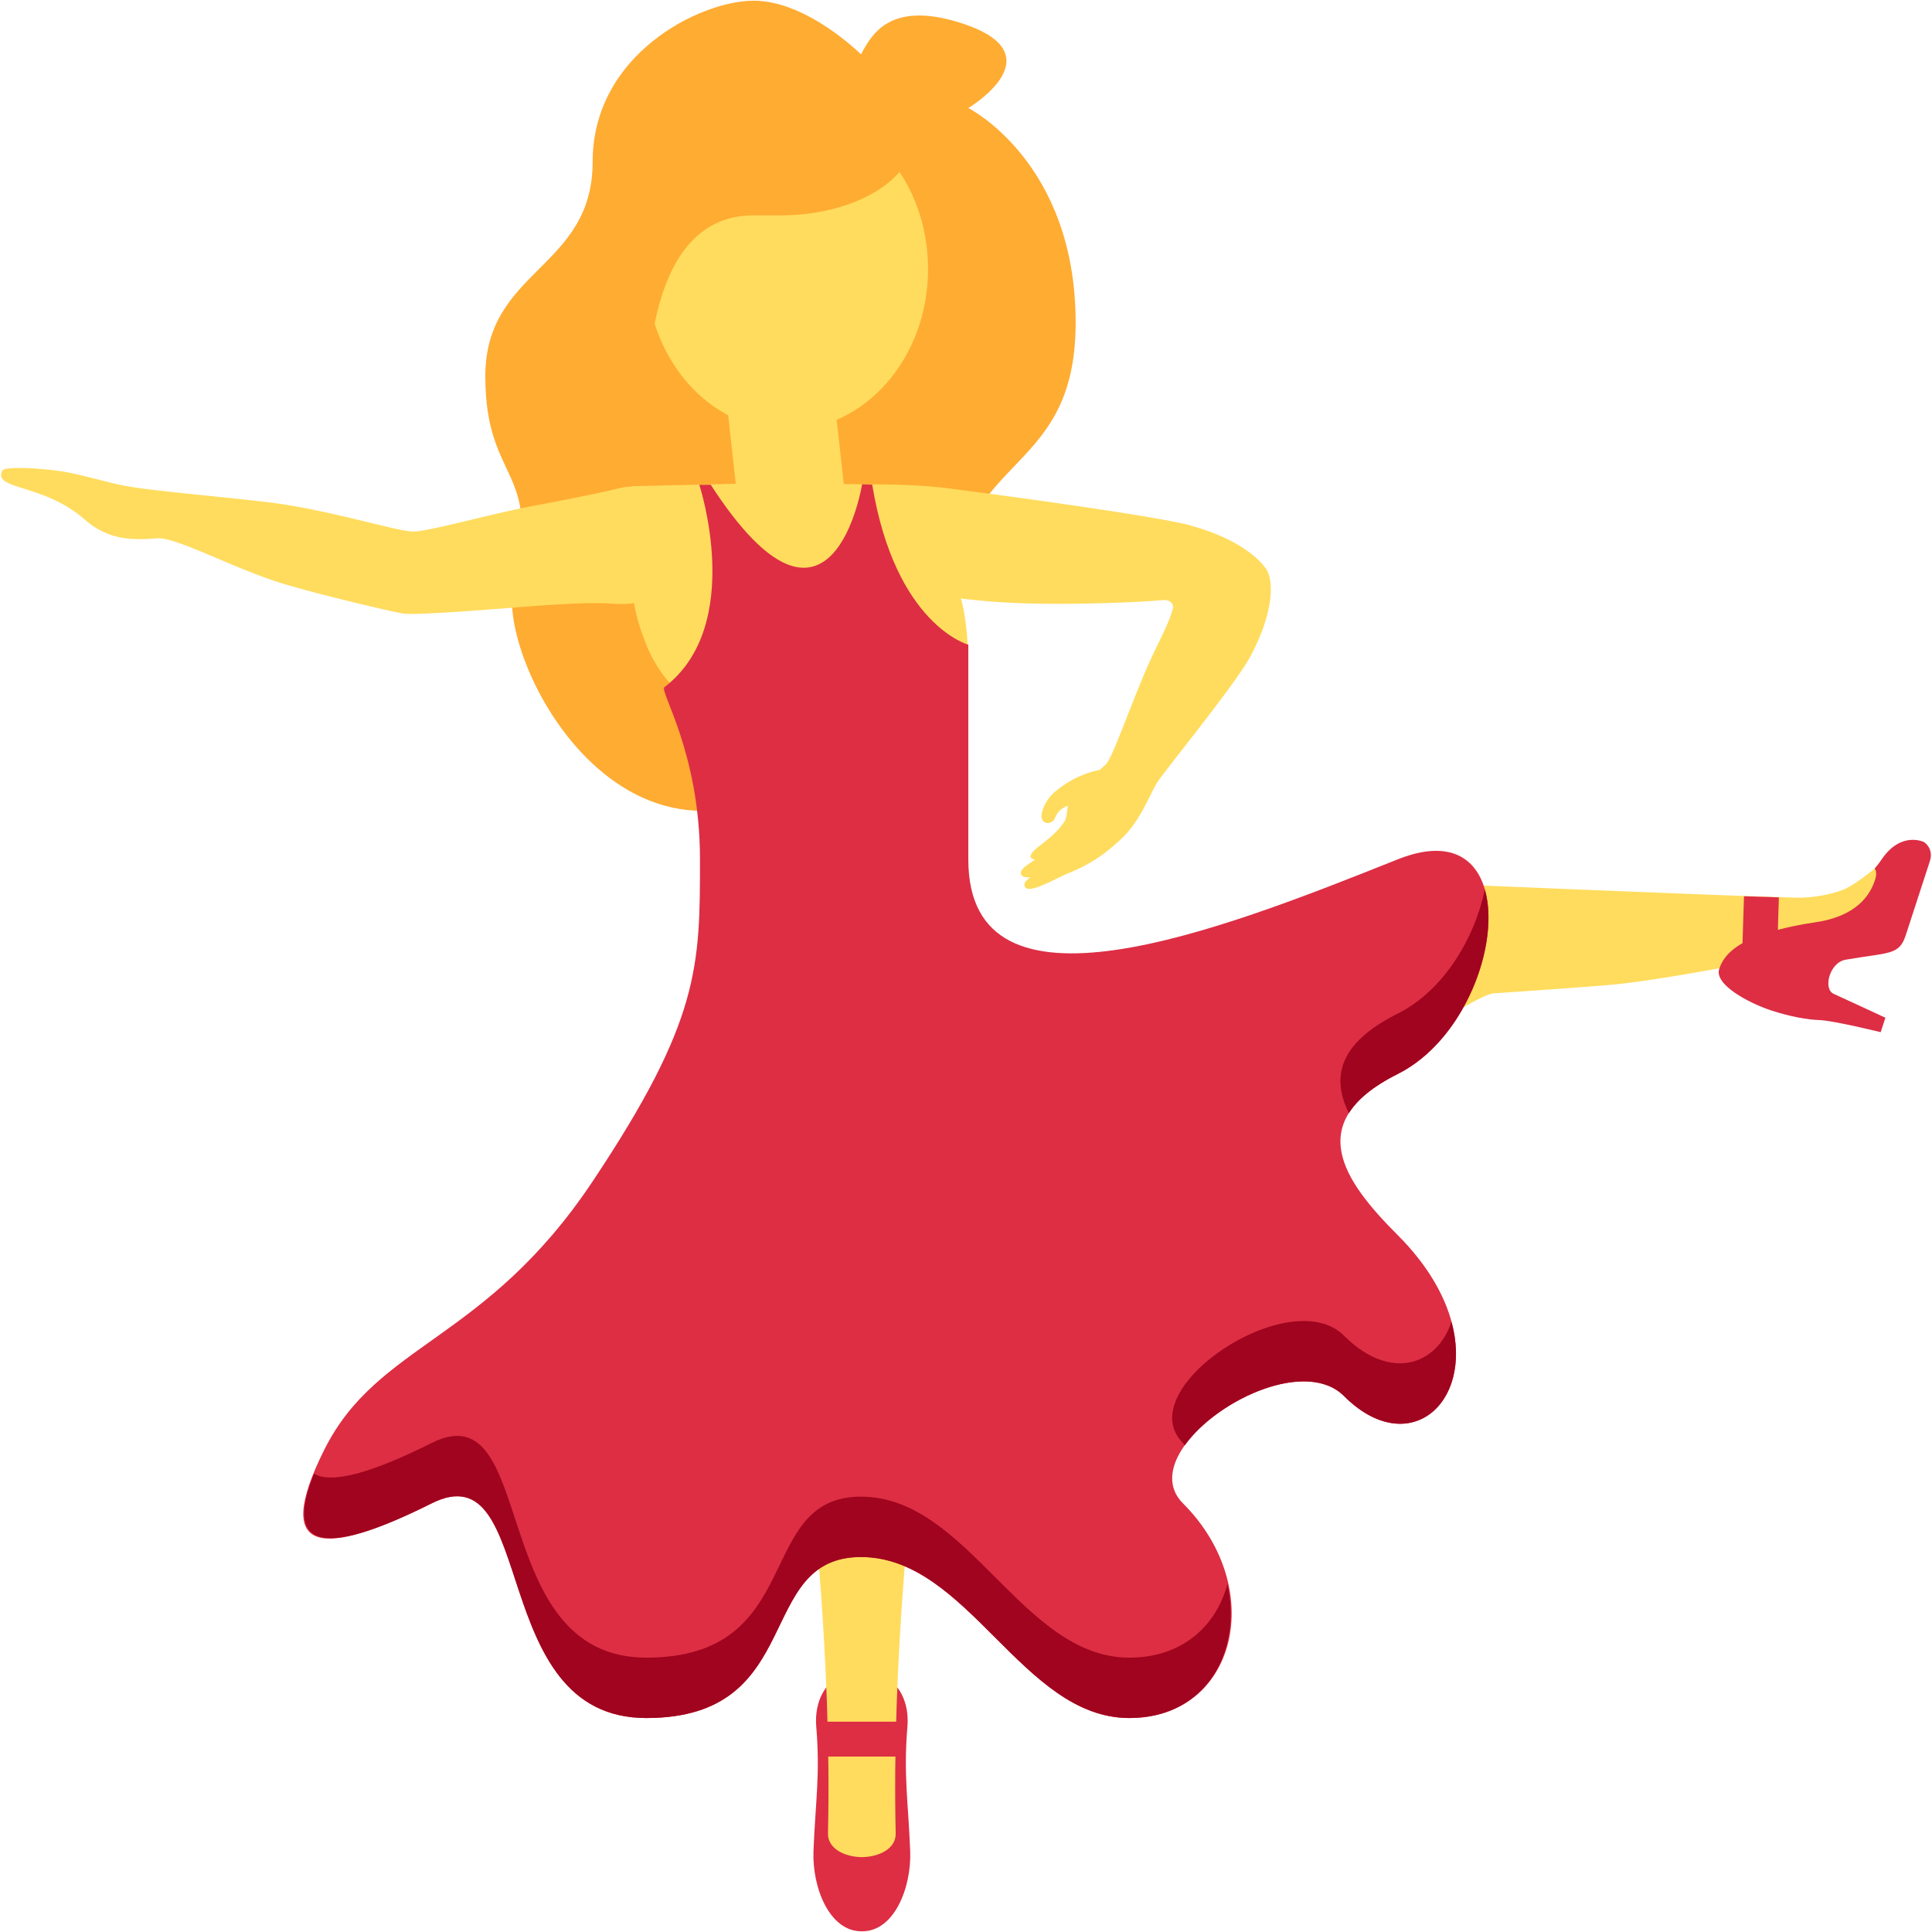 <svg xmlns="http://www.w3.org/2000/svg" width="1em" height="1em" viewBox="0 0 36 36"><path fill="#DD2E44" d="M16.908 32.178c.05-.603-.299-1.018-.755-1.024h-.188c-.456.006-.805.421-.755 1.024c.075.905-.017 1.4-.052 2.318c-.025.674.296 1.498.901 1.491c.605.007.926-.817.901-1.491c-.035-.918-.127-1.413-.052-2.318"/><path fill="#FFDC5D" d="M17.021 27.471c.001-.268-.486-.398-.962-.394c-.476-.004-.963.126-.962.394c0 0 .409 3.448.331 6.691c-.007.286.313.44.631.443c.318-.003.638-.156.631-.443c-.078-3.243.331-6.691.331-6.691"/><path fill="#DD2E44" d="M15.385 32.081h1.365v.65h-1.365z"/><path fill="#FFDC5D" d="M24.23 20.819s3.162-2.282 3.598-2.309c.247-.016 1.883-.13 2.23-.163c1.259-.125 3.854-.67 4.081-.719c.228-.05.322.031.839-.806c.517-.838-.044-.64-.044-.64s-.354.293-.547.379s-.562.173-.909.166c-1.085-.023-7.175-.281-7.175-.281c-.848.049-1.288.04-1.615.673c-.574 1.104-.493 3.138-.458 3.7"/><path fill="#FFAC33" d="M16.043 1.013c.203-.378.538-.985 1.806-.602c1.915.579.194 1.602.194 1.602s2 1 2 4s-2.344 2.369-2.344 5.531l-.359.534s.644-.438-1.356 1.562c-4 4-6.782-1.274-6.412-2.754c.542-2.169-.529-1.873-.529-3.873s2-2 2-4s2-3 3-3s2 1 2 1"/><ellipse cx="14.668" cy="5.013" fill="#FFDC5D" rx="2.625" ry="3"/><path fill="#FFAC33" d="M14.543 1.013c-.927 0-1.727.306-2.158.755c-1.103-.208-.477 1.517-1.342 3.245c-1 2 1 4 1 3s0-4 2-4h.5c1.381 0 2.5-.671 2.5-1.5s-1.119-1.5-2.5-1.5"/><path fill="#FFDC5D" d="M18.6 9.333c-.98-.334-1.68-.297-2.877-.313l-.432-3.883a1 1 0 0 0-1.987.221l.406 3.656l-1.94.046l.022 1.953c.009.262.086.588.251 1c1 2.5 6 2.985 6 .5c0-.604-.048-1.06-.15-1.407c1.205.088 3.366-.867.707-1.773"/><path fill="#DD2E44" d="M13.043 16.013c0 2 0 3-2 6s-4 3-5 5s0 2 2 1s1 4 4 4s2-3 4-3s3 3 5 3s2.581-2.419 1-4c-1-1 2-3 3-2c1.581 1.581 3.236-.764 1-3c-1-1-1.789-2.105 0-3c2-1 2.5-5 0-4c-3.344 1.338-8 3.161-8 0v-4s-1.359-.364-1.791-2.983l-.188-.006s-.561 3.494-2.821.008l-.212.002s.86 2.616-.65 3.77c-.101.076.662 1.209.662 3.209"/><path fill="#A0041E" d="M26.043 18.888c-1.122.561-1.23 1.205-.908 1.854c.159-.253.446-.498.908-.729c1.251-.625 1.915-2.424 1.625-3.439c-.187.902-.766 1.885-1.625 2.314m-5 12c-2 0-3-3-5-3s-1 3-4 3s-2-5-4-4c-1.08.54-1.853.773-2.192.572c-.611 1.526.362 1.468 2.192.553c2-1 1 4 4 4s2-3 4-3s3 3 5 3c1.421 0 2.106-1.222 1.828-2.496c-.209.783-.844 1.371-1.828 1.371m4-6c-1-1-4 1-3 2c.014.014.021.03.034.044c.613-.86 2.271-1.614 2.966-.919c1.191 1.191 2.422.154 2.003-1.385c-.266.814-1.143 1.12-2.003.26"/><path fill="#DD2E44" d="M35.85 15.69s-.423-.21-.785.319c-.072.107-.132.172-.132.172c.041.072.027.15.005.217c-.13.398-.472.696-1.126.79c-.272.039-.49.087-.684.138l.019-.605l-.65-.021l-.028.874c-.296.17-.39.348-.434.481c-.096.292.556.637.963.771c.368.121.688.175.91.182c.245.007 1.136.225 1.136.225l.088-.269s-.72-.335-.966-.446c-.198-.09-.079-.582.224-.635c.805-.141.997-.076 1.12-.454l.448-1.375c.083-.248-.108-.364-.108-.364"/><path fill="#FFDC5D" d="M12.386 9.254a.882.882 0 0 0-.34-.161a1.158 1.158 0 0 0-.547.013c-.39.097-.964.206-1.572.322c-.83.158-1.931.476-2.229.476s-1.515-.391-2.634-.537c-.37-.048-1.552-.165-1.804-.193c-.342-.038-.756-.08-1.073-.15c-.146-.032-.713-.184-.943-.225c-.436-.078-1.161-.115-1.202-.03c-.176.368.763.233 1.538.913c.454.398.916.381 1.355.349c.347-.025 1.447.573 2.326.841c.635.194 2.056.533 2.26.562s1.296-.052 2.023-.11c.735-.057 1.371-.107 1.879-.075c.485.031.849-.079 1.083-.326c.292-.309.286-.742.278-.867c-.024-.339-.165-.624-.398-.802m11.198 1.335c-.168-.229-.565-.565-1.412-.8c-.657-.183-3.994-.629-4.649-.707c-.508-.061-.197 1.809.06 1.966c.165.101.365.11.667.141c1.223.126 3.062.028 3.392-.005c.143-.014.209.038.218.129c-.063.29-.287.669-.477 1.104c-.318.727-.656 1.714-.778 1.827l-.111.101a1.862 1.862 0 0 0-.815.391a.749.749 0 0 0-.252.364c-.094.268.17.299.234.138a.353.353 0 0 1 .239-.221c-.005.031-.015.057-.016.093c-.002.058-.017.106-.027.158c-.228.395-.682.553-.651.706c.007.033.048.035.08.044c-.154.104-.274.176-.264.256c.008.065.08.08.178.071c-.071.053-.117.1-.111.149c.026.209.556-.116.81-.219c.433-.176.686-.36.986-.636c.349-.322.518-.787.669-1.045c.111-.19 1.441-1.807 1.736-2.348c.435-.798.462-1.428.294-1.657"/></svg>